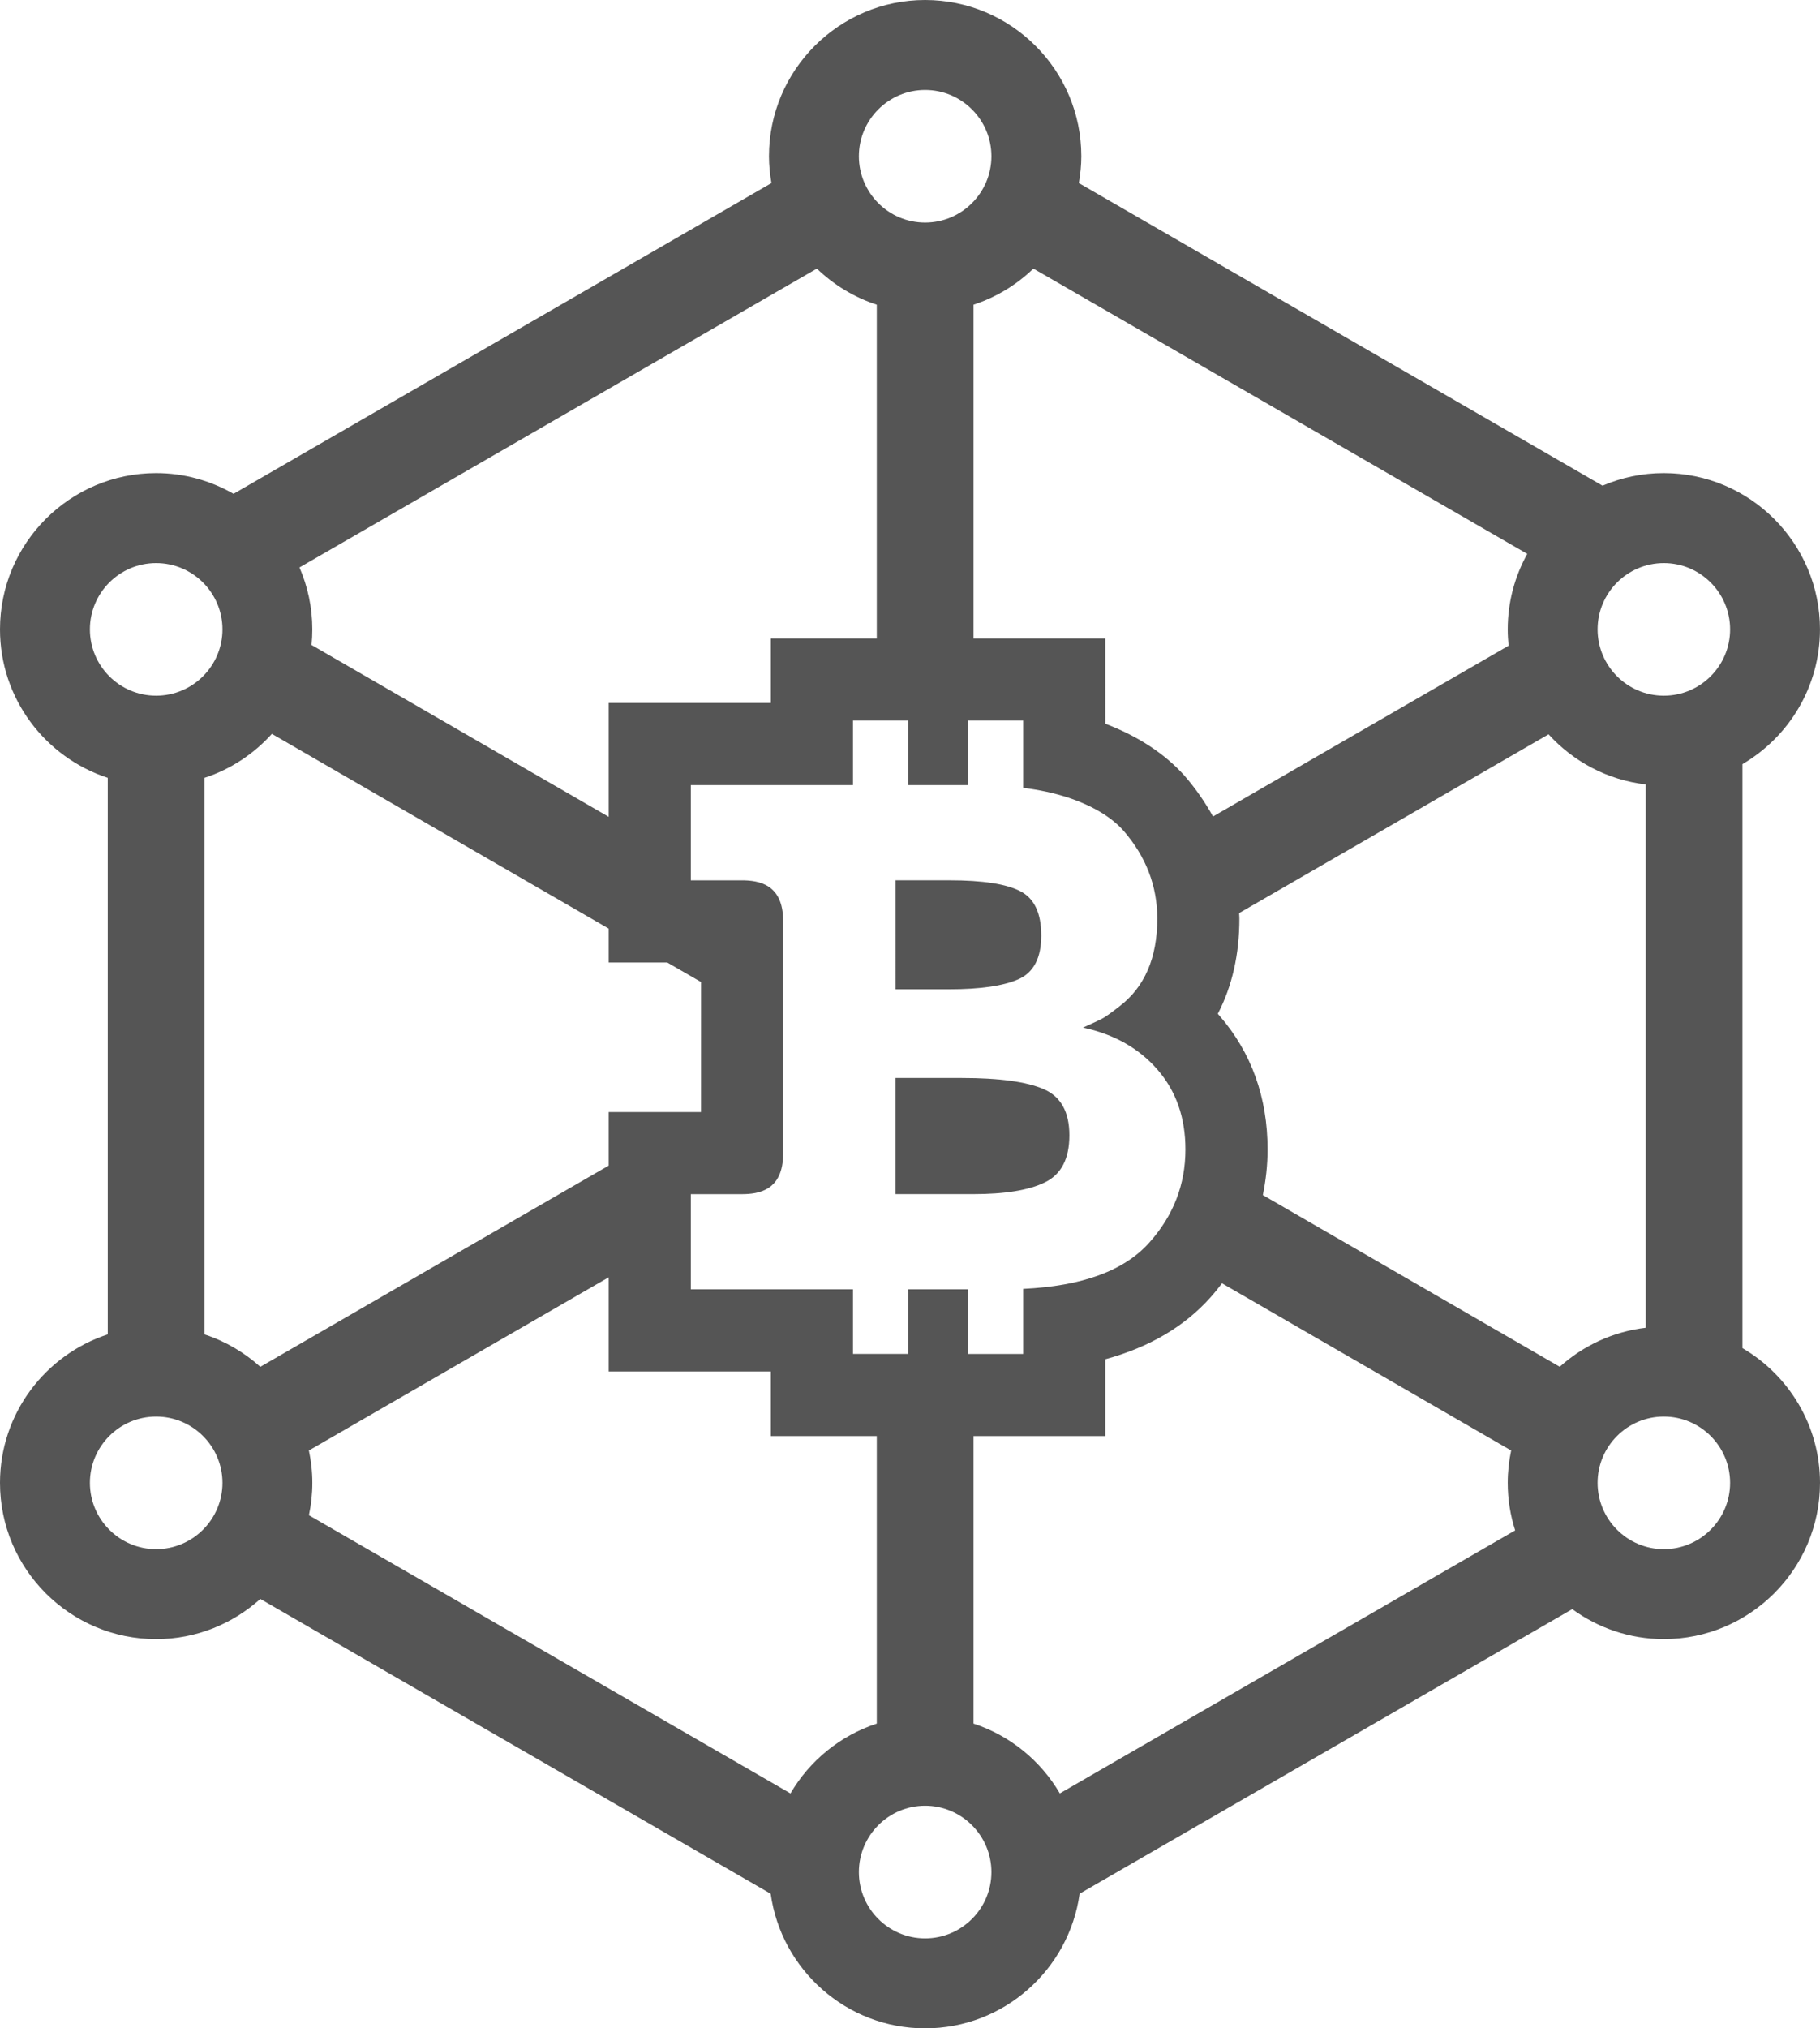 <?xml version="1.0" encoding="iso-8859-1"?>
<!-- Generator: Adobe Illustrator 16.0.0, SVG Export Plug-In . SVG Version: 6.00 Build 0)  -->
<!DOCTYPE svg PUBLIC "-//W3C//DTD SVG 1.1//EN" "http://www.w3.org/Graphics/SVG/1.1/DTD/svg11.dtd">
<svg version="1.1" id="Layer_1" xmlns="http://www.w3.org/2000/svg" xmlns:xlink="http://www.w3.org/1999/xlink" x="0px" y="0px"
	 width="63.264px" height="70.463px" viewBox="0 0 63.264 70.463" style="enable-background:new 0 0 63.264 70.463;"
	 xml:space="preserve">
<path style="fill:none;" d="M10.856,21.863c0,0.184-0.01,0.364-0.027,0.543l10.33,5.97v-3.955h5.636V22.18h3.682V10.586
	c-0.789-0.258-1.497-0.692-2.082-1.255L10.41,19.713C10.696,20.373,10.856,21.1,10.856,21.863z"/>
<path style="fill:none;" d="M53.828,25.511l-10.756,6.21c0.002,0.063,0.009,0.126,0.009,0.19c0,1.238-0.25,2.348-0.75,3.308
	c0.021,0.025,0.044,0.049,0.064,0.074c1.105,1.273,1.666,2.834,1.666,4.637c0,0.546-0.06,1.074-0.165,1.587l10.32,5.964
	c0.814-0.731,1.847-1.222,2.989-1.354V27.251C55.872,27.097,54.688,26.455,53.828,25.511z"/>
<path style="fill:none;" d="M9.049,47.481l12.11-6.991v-1.86h3.207l0.002-4.516l-1.173-0.678h-2.036V32.26L9.451,25.494
	c-0.629,0.696-1.432,1.229-2.343,1.527v19.334C7.835,46.593,8.492,46.981,9.049,47.481z"/>
<path style="fill:none;" d="M35.921,9.331c-0.584,0.563-1.292,0.996-2.081,1.254V22.18h4.581v2.961
	c1.144,0.438,2.067,1.043,2.751,1.804c0.395,0.453,0.72,0.928,0.992,1.419l10.275-5.933c-0.02-0.187-0.03-0.376-0.03-0.567
	c0-0.95,0.247-1.844,0.679-2.622L35.921,9.331z"/>
<path style="fill:none;" d="M52.409,51.514c0-0.386,0.042-0.763,0.119-1.126l-10.05-5.808c-0.127,0.164-0.257,0.327-0.398,0.485
	c-0.902,1.015-2.132,1.737-3.659,2.153v2.668H33.84v9.989c1.271,0.416,2.335,1.289,3,2.425l15.827-9.138
	C52.501,52.643,52.409,52.089,52.409,51.514z"/>
<path style="fill:none;" d="M27.477,62.302c0.665-1.137,1.729-2.01,3-2.426v-9.989h-3.682v-2.244h-5.636v-3.271l-10.422,6.017
	c0.077,0.363,0.119,0.739,0.119,1.125s-0.042,0.762-0.119,1.124L27.477,62.302z"/>
<path style="fill:#555555;" d="M36.331,41.069c0.559-0.276,0.841-0.815,0.841-1.629c0-0.81-0.295-1.345-0.89-1.603
	c-0.595-0.259-1.544-0.389-2.846-0.389h-2.306v4.035h2.684C34.93,41.484,35.77,41.348,36.331,41.069z"/>
<path style="fill:#555555;" d="M31.131,34.367h1.857c1.083,0,1.889-0.116,2.416-0.35c0.526-0.234,0.791-0.74,0.791-1.518
	c0-0.775-0.242-1.29-0.729-1.539c-0.485-0.252-1.303-0.379-2.455-0.379h-1.88V34.367z"/>
<path style="fill:#555555;" d="M60.568,46.832V26.546c1.609-0.943,2.695-2.686,2.695-4.683c0-2.992-2.435-5.428-5.429-5.428
	c-0.756,0-1.475,0.156-2.129,0.437L37.501,6.36c0.053-0.304,0.086-0.614,0.086-0.933C37.587,2.436,35.15,0,32.157,0
	c-2.992,0-5.427,2.436-5.427,5.428c0,0.318,0.033,0.628,0.086,0.932L8.118,17.155c-0.795-0.455-1.712-0.72-2.691-0.72
	C2.434,16.436,0,18.871,0,21.863c0,2.407,1.574,4.449,3.746,5.158v19.334C1.574,47.065,0,49.108,0,51.514
	c0,2.993,2.434,5.428,5.427,5.428c1.393,0,2.66-0.531,3.622-1.396l17.74,10.241c0.368,2.637,2.632,4.676,5.368,4.676
	c2.737,0,5.004-2.039,5.371-4.677L54.652,55.9c0.895,0.651,1.993,1.041,3.183,1.041c2.994,0,5.429-2.435,5.429-5.428
	C63.264,49.519,62.178,47.774,60.568,46.832z M57.835,53.816c-1.269,0-2.302-1.033-2.302-2.303s1.033-2.303,2.302-2.303
	c1.271,0,2.304,1.033,2.304,2.303S59.105,53.816,57.835,53.816z M34.462,65.035c0,1.27-1.034,2.303-2.305,2.303
	c-1.27,0-2.302-1.033-2.302-2.303c0-1.271,1.032-2.305,2.302-2.305C33.428,62.73,34.462,63.765,34.462,65.035z M5.427,53.816
	c-1.27,0-2.302-1.033-2.302-2.303s1.032-2.303,2.302-2.303c1.271,0,2.306,1.033,2.306,2.303S6.697,53.816,5.427,53.816z
	 M5.427,19.561c1.271,0,2.306,1.033,2.306,2.303c0,1.271-1.035,2.304-2.306,2.304c-1.27,0-2.302-1.033-2.302-2.304
	C3.125,20.594,4.157,19.561,5.427,19.561z M32.157,3.125c1.271,0,2.305,1.033,2.305,2.303c0,1.271-1.034,2.304-2.305,2.304
	c-1.27,0-2.302-1.033-2.302-2.304C29.855,4.158,30.888,3.125,32.157,3.125z M54.217,47.48l-10.32-5.964
	c0.105-0.513,0.165-1.041,0.165-1.587c0-1.803-0.561-3.363-1.666-4.637c-0.021-0.025-0.043-0.049-0.064-0.074
	c0.5-0.96,0.75-2.069,0.75-3.308c0-0.064-0.007-0.127-0.009-0.19l10.756-6.21c0.86,0.944,2.044,1.586,3.378,1.74v18.875
	C56.063,46.259,55.031,46.749,54.217,47.48z M31.564,44.789v2.244h-1.913v-2.244h-2.429h-3.209v-3.305h1.767
	c0.588,0,1.442-0.122,1.442-1.407v-8.089c0-1.281-0.854-1.406-1.442-1.406h-1.767v-3.307h3.209h2.429v-2.242h1.913v2.242h2.088
	v-2.242h1.914v2.336c0.561,0.068,1.076,0.182,1.543,0.332c0.858,0.285,1.508,0.67,1.941,1.152c0.783,0.901,1.178,1.922,1.178,3.058
	c0,1.369-0.443,2.388-1.328,3.058c-0.302,0.236-0.508,0.381-0.628,0.438c-0.115,0.06-0.326,0.154-0.626,0.291
	c1.088,0.232,1.949,0.722,2.593,1.465c0.645,0.743,0.967,1.668,0.967,2.768c0,1.221-0.418,2.299-1.254,3.233
	c-0.872,0.981-2.34,1.515-4.386,1.61v2.26h-1.914v-2.244H31.564z M57.835,19.561c1.271,0,2.304,1.033,2.304,2.303
	c0,1.271-1.033,2.304-2.304,2.304c-1.269,0-2.302-1.033-2.302-2.304C55.533,20.594,56.566,19.561,57.835,19.561z M52.439,22.431
	l-10.275,5.933c-0.272-0.491-0.598-0.966-0.992-1.419c-0.684-0.761-1.607-1.366-2.751-1.804V22.18H33.84V10.585
	c0.789-0.258,1.497-0.691,2.081-1.254l17.167,9.91c-0.432,0.778-0.679,1.672-0.679,2.622C52.409,22.055,52.42,22.244,52.439,22.431z
	 M30.477,10.586V22.18h-3.682v2.241h-5.636v3.955l-10.33-5.97c0.018-0.179,0.027-0.359,0.027-0.543c0-0.764-0.16-1.49-0.446-2.15
	L28.395,9.331C28.979,9.894,29.688,10.328,30.477,10.586z M9.451,25.494l11.708,6.766v1.177h2.036l1.173,0.678l-0.002,4.516h-3.207
	v1.86l-12.11,6.991c-0.557-0.5-1.214-0.889-1.94-1.126V27.021C8.02,26.724,8.822,26.19,9.451,25.494z M10.737,50.389l10.422-6.017
	v3.271h5.636v2.244h3.682v9.989c-1.271,0.416-2.335,1.289-3,2.426l-16.739-9.664c0.077-0.362,0.119-0.738,0.119-1.124
	S10.814,50.752,10.737,50.389z M33.84,59.876v-9.989h4.581v-2.668c1.527-0.416,2.757-1.139,3.659-2.153
	c0.142-0.158,0.271-0.321,0.398-0.485l10.05,5.808c-0.077,0.363-0.119,0.74-0.119,1.126c0,0.575,0.092,1.129,0.258,1.649
	L36.84,62.301C36.175,61.165,35.111,60.292,33.84,59.876z"/>
<g>
</g>
<g>
</g>
<g>
</g>
<g>
</g>
<g>
</g>
<g>
</g>
<g>
</g>
<g>
</g>
<g>
</g>
<g>
</g>
<g>
</g>
<g>
</g>
<g>
</g>
<g>
</g>
<g>
</g>
</svg>

